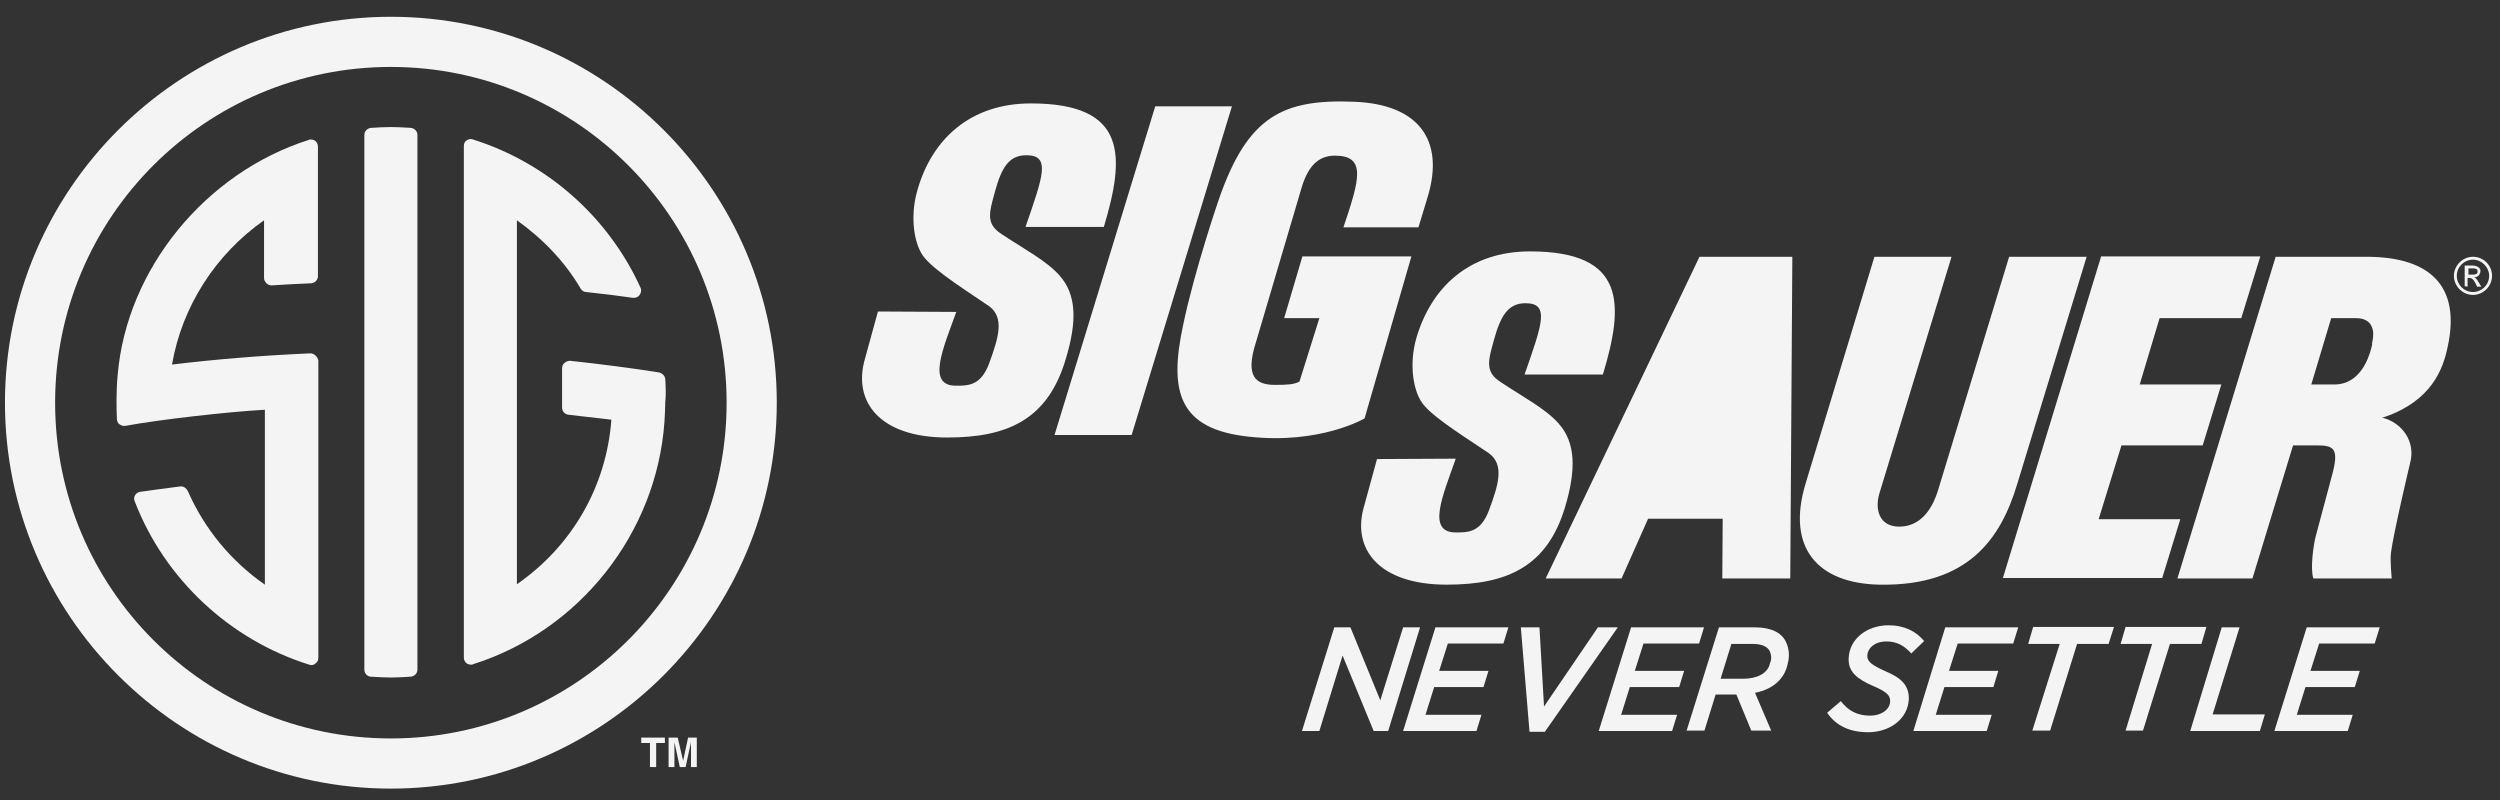 <svg width="125" height="40" viewBox="0 0 125 40" fill="none" xmlns="http://www.w3.org/2000/svg">
<rect x="0" y="0" width="125" height="40" fill="#333333" stroke="none"/>
<g clip-path="url(#clip0_712_7951)">
<path d="M66.714 31.368H67.522L69.015 35.016L70.155 31.368H71.004L69.409 36.549H68.683L67.129 32.777L65.968 36.549H65.098L66.714 31.368ZM71.771 31.368H75.419L75.17 32.176H72.393L71.958 33.544H74.424L74.175 34.352H71.709L71.274 35.741H74.072L73.823 36.549H70.155L71.771 31.368ZM76.041 31.368H76.973L77.201 35.326L79.896 31.368H80.89L77.243 36.591H76.476L76.041 31.368ZM81.554 31.368H85.201L84.953 32.176H82.175L81.74 33.544H84.207L83.958 34.352H81.491L81.056 35.741H83.854L83.605 36.549H79.937L81.554 31.368ZM85.947 31.368H87.751C88.559 31.368 89.098 31.637 89.305 32.114C89.45 32.425 89.491 32.798 89.388 33.171C89.243 33.917 88.683 34.456 87.751 34.642L88.559 36.529H87.564L86.818 34.725H85.782L85.222 36.529H84.331L85.947 31.368ZM87.15 33.938C87.854 33.938 88.393 33.668 88.497 33.171C88.579 32.984 88.579 32.819 88.517 32.632C88.434 32.363 88.144 32.197 87.647 32.197H86.569L86.03 33.938H87.15ZM91.357 35.637L92.041 35.057C92.414 35.534 92.849 35.782 93.512 35.782C94.051 35.782 94.486 35.492 94.507 35.078C94.528 34.767 94.32 34.58 93.636 34.29C92.89 33.959 92.393 33.606 92.434 32.901C92.476 31.927 93.367 31.264 94.424 31.264C95.232 31.264 95.813 31.575 96.207 32.052L95.564 32.673C95.212 32.28 94.839 32.072 94.32 32.072C93.74 32.072 93.388 32.404 93.367 32.757C93.346 33.088 93.595 33.254 94.279 33.565C95.025 33.876 95.46 34.249 95.44 34.953C95.398 35.969 94.466 36.611 93.409 36.611C92.476 36.611 91.792 36.28 91.357 35.637ZM97.263 31.368H100.911L100.662 32.176H97.885L97.45 33.544H99.916L99.668 34.352H97.222L96.787 35.741H99.585L99.336 36.549H95.668L97.263 31.368ZM102.984 32.197H101.409L101.657 31.347H105.699L105.429 32.197H103.854L102.507 36.529H101.616L102.984 32.197ZM107.605 32.197H106.03L106.279 31.347H110.32L110.072 32.197H108.497L107.149 36.529H106.279L107.605 32.197ZM111.087 31.368H111.978L110.631 35.72H113.243L112.994 36.549H109.512L111.087 31.368ZM115.336 31.368H118.984L118.735 32.176H115.958L115.523 33.544H117.989L117.74 34.352H115.274L114.839 35.741H117.637L117.388 36.549H113.719L115.336 31.368Z" fill="#F4F4F4"/>
<path d="M117.804 15.907C118.674 15.907 118.716 16.611 118.633 17.005C118.55 17.378 118.674 17.005 118.55 17.461C118.426 17.917 117.99 19.223 116.726 19.223H115.565L116.56 15.907H117.804ZM115.856 22.269C116.726 22.269 116.954 22.456 116.602 23.762L115.793 26.788C115.669 27.244 115.503 28.466 115.669 28.922H119.586C119.586 28.922 119.503 28.093 119.545 27.658C119.669 26.663 120.498 23.181 120.498 23.181C120.809 22.083 120.104 21.13 119.109 20.881L119.255 20.839C121.576 20.031 122.156 18.456 122.384 17.337C123.047 14.311 121.514 12.839 118.322 12.839H113.783L108.871 28.922H112.622L114.653 22.269H115.876H115.856Z" fill="#F4F4F4"/>
<path d="M43.897 15.575L43.254 17.917C42.612 20.093 44 21.876 47.358 21.876C50.404 21.876 52.394 20.964 53.285 17.959C53.866 16.052 53.824 14.725 52.974 13.772C52.311 13.026 51.254 12.487 50.073 11.7C49.265 11.181 49.472 10.601 49.741 9.606C50.073 8.383 50.446 7.762 51.316 7.762C52.539 7.762 52.166 8.777 51.275 11.347H55.192C56.249 7.824 56.394 5.171 51.544 5.171C48.519 5.171 46.591 6.953 45.866 9.523C45.472 10.891 45.721 12.321 46.239 12.902C46.819 13.606 48.519 14.663 49.451 15.306C50.239 15.886 49.928 16.881 49.451 18.186C49.037 19.285 48.415 19.285 47.793 19.285C46.322 19.285 47.151 17.44 47.814 15.596L43.897 15.575ZM68.85 22.953L68.208 25.295C67.565 27.451 68.954 29.233 72.332 29.233C75.379 29.233 77.368 28.321 78.259 25.337C78.819 23.451 78.778 22.124 77.928 21.171C77.265 20.425 76.208 19.886 75.026 19.098C74.218 18.58 74.425 18 74.695 17.005C75.026 15.803 75.399 15.161 76.27 15.161C77.493 15.161 77.12 16.176 76.228 18.725H80.145C81.202 15.223 81.327 12.57 76.498 12.57C73.472 12.57 71.565 14.352 70.819 16.901C70.425 18.269 70.674 19.679 71.213 20.28C71.814 20.984 73.513 22.021 74.446 22.663C75.234 23.244 74.923 24.238 74.446 25.523C74.031 26.622 73.41 26.622 72.788 26.622C71.316 26.622 72.145 24.777 72.788 22.933L68.85 22.953ZM56.581 21.751L61.596 5.316H57.762L52.726 21.751H56.581ZM59.151 16.28C58.446 19.575 58.923 21.461 62.446 21.834C66.011 22.228 68.228 20.922 68.228 20.922L70.57 12.819H65.12L64.208 15.907H65.969L64.974 19.078C64.705 19.223 64.394 19.244 63.752 19.244C62.798 19.244 62.239 18.85 62.798 17.109L65.057 9.461C65.347 8.446 65.824 7.782 66.736 7.782C68.332 7.782 67.98 8.964 67.171 11.368H70.923L71.399 9.793C72.228 6.995 70.923 5.212 67.71 5.088C64.145 4.943 62.404 5.813 60.974 9.876C60.954 9.917 59.71 13.565 59.151 16.28ZM90.28 24.176C89.306 27.389 90.881 29.171 93.969 29.233C98.446 29.316 100.042 26.891 100.85 24.238L104.332 12.839H100.456L96.891 24.549C96.684 25.212 96.166 26.332 94.964 26.332C93.928 26.332 93.741 25.42 93.969 24.674L97.576 12.839H93.721L90.28 24.176ZM108.104 28.922L109.016 25.959H104.933L106.073 22.269H110.135L111.068 19.223H106.985L107.98 15.907H112.063L113.016 12.819H105.057L100.145 28.901H108.104V28.922Z" fill="#F4F4F4"/>
<path d="M81.078 28.922L82.404 25.938H86.135L86.114 28.922H89.513L89.617 12.839H84.974L77.285 28.922H81.078Z" fill="#F4F4F4"/>
<path d="M86.196 17.399L83.772 22.85H86.155L86.196 17.399Z" fill="#F4F4F4"/>
<path d="M123.234 14.311V13.275H123.587C123.711 13.275 123.794 13.295 123.835 13.316C123.877 13.337 123.939 13.357 123.98 13.42C124.022 13.461 124.022 13.523 124.022 13.565C124.022 13.627 123.98 13.71 123.939 13.772C123.898 13.813 123.815 13.855 123.711 13.876C123.753 13.896 123.773 13.917 123.794 13.917C123.835 13.959 123.877 14.021 123.939 14.124L124.063 14.332H123.856L123.773 14.166C123.711 14.021 123.628 13.959 123.607 13.938C123.566 13.917 123.545 13.896 123.462 13.896H123.379V14.332L123.234 14.311ZM123.421 13.731H123.628C123.732 13.731 123.794 13.71 123.835 13.689C123.877 13.648 123.877 13.627 123.877 13.565C123.877 13.523 123.877 13.523 123.856 13.482C123.835 13.461 123.815 13.44 123.794 13.44C123.752 13.42 123.711 13.42 123.628 13.42H123.421V13.731Z" fill="#F4F4F4"/>
<path d="M124.602 13.793C124.602 14.311 124.167 14.746 123.649 14.746C123.131 14.746 122.695 14.311 122.695 13.793C122.695 13.275 123.131 12.839 123.649 12.839C124.167 12.839 124.602 13.254 124.602 13.793ZM123.649 12.984C123.213 12.984 122.84 13.337 122.84 13.793C122.84 14.228 123.193 14.601 123.649 14.601C124.084 14.601 124.457 14.249 124.457 13.793C124.457 13.357 124.084 12.984 123.649 12.984Z" fill="#F4F4F4"/>
<path d="M19.543 3.347C28.808 3.347 36.331 10.87 36.331 20.135C36.331 29.399 28.808 36.922 19.543 36.922C10.279 36.922 2.756 29.42 2.756 20.135C2.756 10.85 10.279 3.347 19.543 3.347ZM19.543 0.839C8.911 0.839 0.248 9.503 0.248 20.135C0.248 30.767 8.911 39.43 19.543 39.43C30.175 39.43 38.839 30.767 38.839 20.135C38.839 9.482 30.175 0.839 19.543 0.839Z" fill="#F4F4F4"/>
<path d="M20.539 6.394C20.187 6.373 19.855 6.352 19.544 6.352C19.213 6.352 18.902 6.373 18.549 6.394C18.363 6.414 18.218 6.56 18.218 6.746V33.482C18.218 33.668 18.363 33.834 18.549 33.834C18.902 33.855 19.233 33.876 19.544 33.876C19.855 33.876 20.187 33.855 20.539 33.834C20.726 33.813 20.871 33.668 20.871 33.482V6.746C20.871 6.56 20.726 6.414 20.539 6.394ZM33.264 18.953C33.244 18.788 33.119 18.663 32.953 18.622C31.523 18.394 30.031 18.207 28.518 18.041H28.477C28.394 18.041 28.311 18.083 28.228 18.145C28.145 18.207 28.104 18.311 28.104 18.415V20.383C28.104 20.57 28.249 20.715 28.415 20.736C29.119 20.819 29.824 20.901 30.57 20.984C30.321 24.321 28.601 27.306 25.845 29.212V11.015C27.13 11.927 28.249 13.088 29.036 14.435C29.099 14.539 29.202 14.601 29.306 14.601C30.114 14.684 30.902 14.787 31.648 14.891C31.669 14.891 31.689 14.891 31.689 14.891C31.793 14.891 31.917 14.85 31.979 14.746C32.062 14.642 32.083 14.497 32.021 14.373C30.404 10.829 27.337 8.135 23.648 6.974C23.606 6.953 23.565 6.953 23.544 6.953C23.461 6.953 23.399 6.974 23.337 7.016C23.233 7.078 23.192 7.181 23.192 7.306V32.881C23.192 33.005 23.254 33.109 23.337 33.171C23.399 33.212 23.482 33.233 23.544 33.233C23.586 33.233 23.627 33.233 23.648 33.212C28.974 31.534 32.829 26.663 33.223 21.088C33.244 20.694 33.264 20.383 33.264 20.093C33.306 19.741 33.285 19.347 33.264 18.953ZM15.772 17.772C15.71 17.71 15.606 17.668 15.524 17.668H15.503C13.14 17.772 10.819 17.959 8.601 18.228C9.099 15.326 10.777 12.715 13.202 11.015V13.896C13.202 14 13.244 14.083 13.327 14.166C13.389 14.228 13.472 14.269 13.575 14.269H13.596C14.239 14.228 14.902 14.187 15.544 14.166C15.731 14.166 15.896 14 15.896 13.813V7.326C15.896 7.202 15.834 7.098 15.751 7.036C15.689 6.995 15.606 6.974 15.544 6.974C15.503 6.974 15.461 6.974 15.441 6.995C10.28 8.632 6.342 13.44 5.886 18.725C5.803 19.554 5.824 20.466 5.845 20.943C5.845 21.047 5.886 21.15 5.969 21.212C6.031 21.254 6.114 21.295 6.197 21.295C6.218 21.295 6.238 21.295 6.259 21.295C7.917 20.984 11.378 20.591 13.244 20.487V29.233C11.544 28.052 10.218 26.435 9.389 24.549C9.327 24.425 9.202 24.321 9.057 24.321C9.036 24.321 9.036 24.321 9.016 24.321C8.311 24.404 7.648 24.508 7.005 24.591C6.902 24.611 6.798 24.674 6.757 24.756C6.694 24.86 6.694 24.964 6.736 25.067C8.228 28.943 11.482 31.99 15.461 33.233C15.503 33.254 15.544 33.254 15.565 33.254C15.648 33.254 15.71 33.233 15.772 33.171C15.876 33.109 15.917 33.005 15.917 32.881V31.886V18.021C15.896 17.938 15.855 17.855 15.772 17.772Z" fill="#F4F4F4"/>
<path d="M33.244 36.881V37.15H32.809V38.352H32.498V37.15H32.062V36.881H33.244ZM34.404 36.881H34.84V38.352H34.55V37.358V37.233V37.109L34.28 38.352H33.99L33.721 37.109V38.352H33.43V36.881H33.886L34.156 38.041L34.404 36.881Z" fill="#F4F4F4"/>
</g>
<defs>
<clipPath id="clip0_712_7951">
<rect width="125" height="40" fill="white"/>
</clipPath>
</defs>
</svg>
